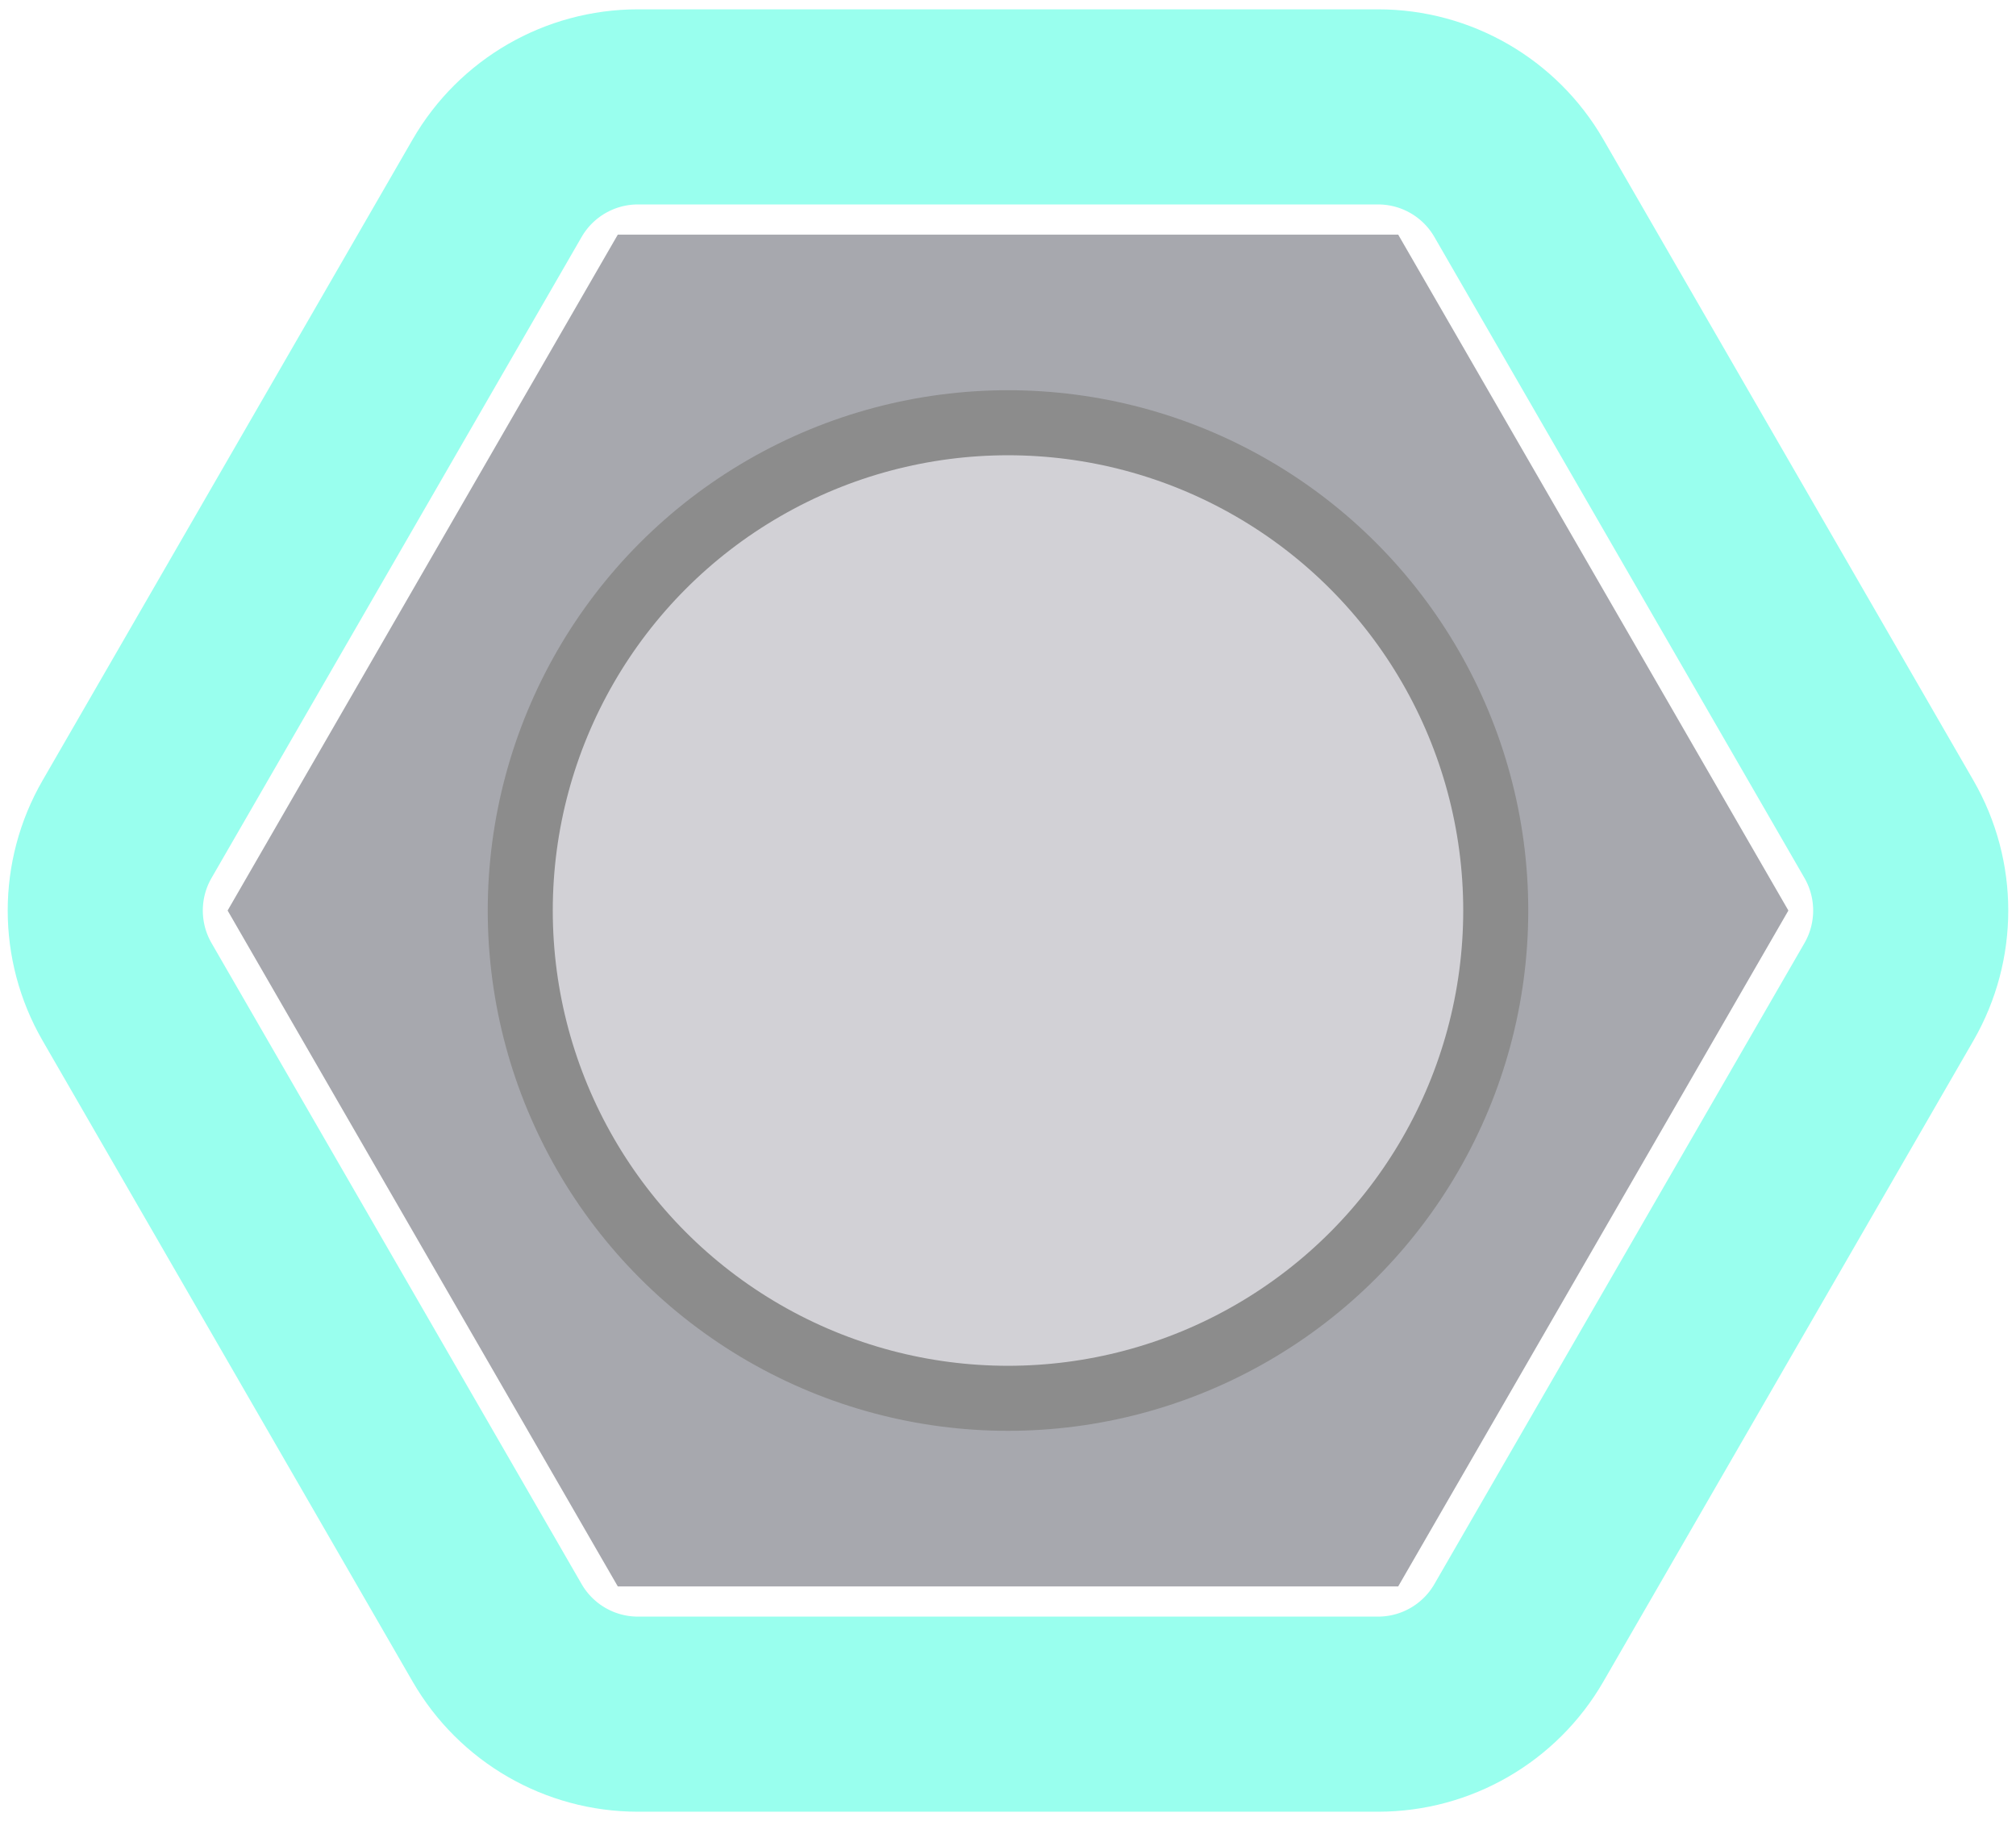 <svg xmlns="http://www.w3.org/2000/svg" width="62" height="56" viewBox="0 0 62 56">
  <g fill="none" fill-rule="evenodd" transform="translate(-1 -4)">
    <path stroke="#80FFEA" stroke-opacity=".798" stroke-width="6" d="M32,4.238 C32.863,4.238 33.726,4.461 34.5,4.907 L34.5,4.907 L54.213,16.289 C54.986,16.735 55.611,17.371 56.043,18.119 C56.475,18.866 56.713,19.726 56.713,20.619 L56.713,20.619 L56.713,43.381 C56.713,45.168 55.76,46.818 54.213,47.711 L54.213,47.711 L34.5,59.093 C32.953,59.986 31.047,59.986 29.5,59.093 L29.5,59.093 L9.787,47.711 C8.24,46.818 7.287,45.168 7.287,43.381 L7.287,43.381 L7.287,20.619 C7.287,18.832 8.24,17.182 9.787,16.289 L9.787,16.289 L29.5,4.907 C30.274,4.461 31.137,4.238 32,4.238 Z" transform="rotate(90 32 32)"/>
    <polygon fill="#A7A8AE" points="32 8 52.785 20 52.785 44 32 56 11.215 44 11.215 20" transform="rotate(90 32 32)"/>
    <circle cx="32" cy="32" r="15" fill="#D2D1D6" stroke="#8C8C8C" stroke-width="2"/>
  </g>
</svg>
